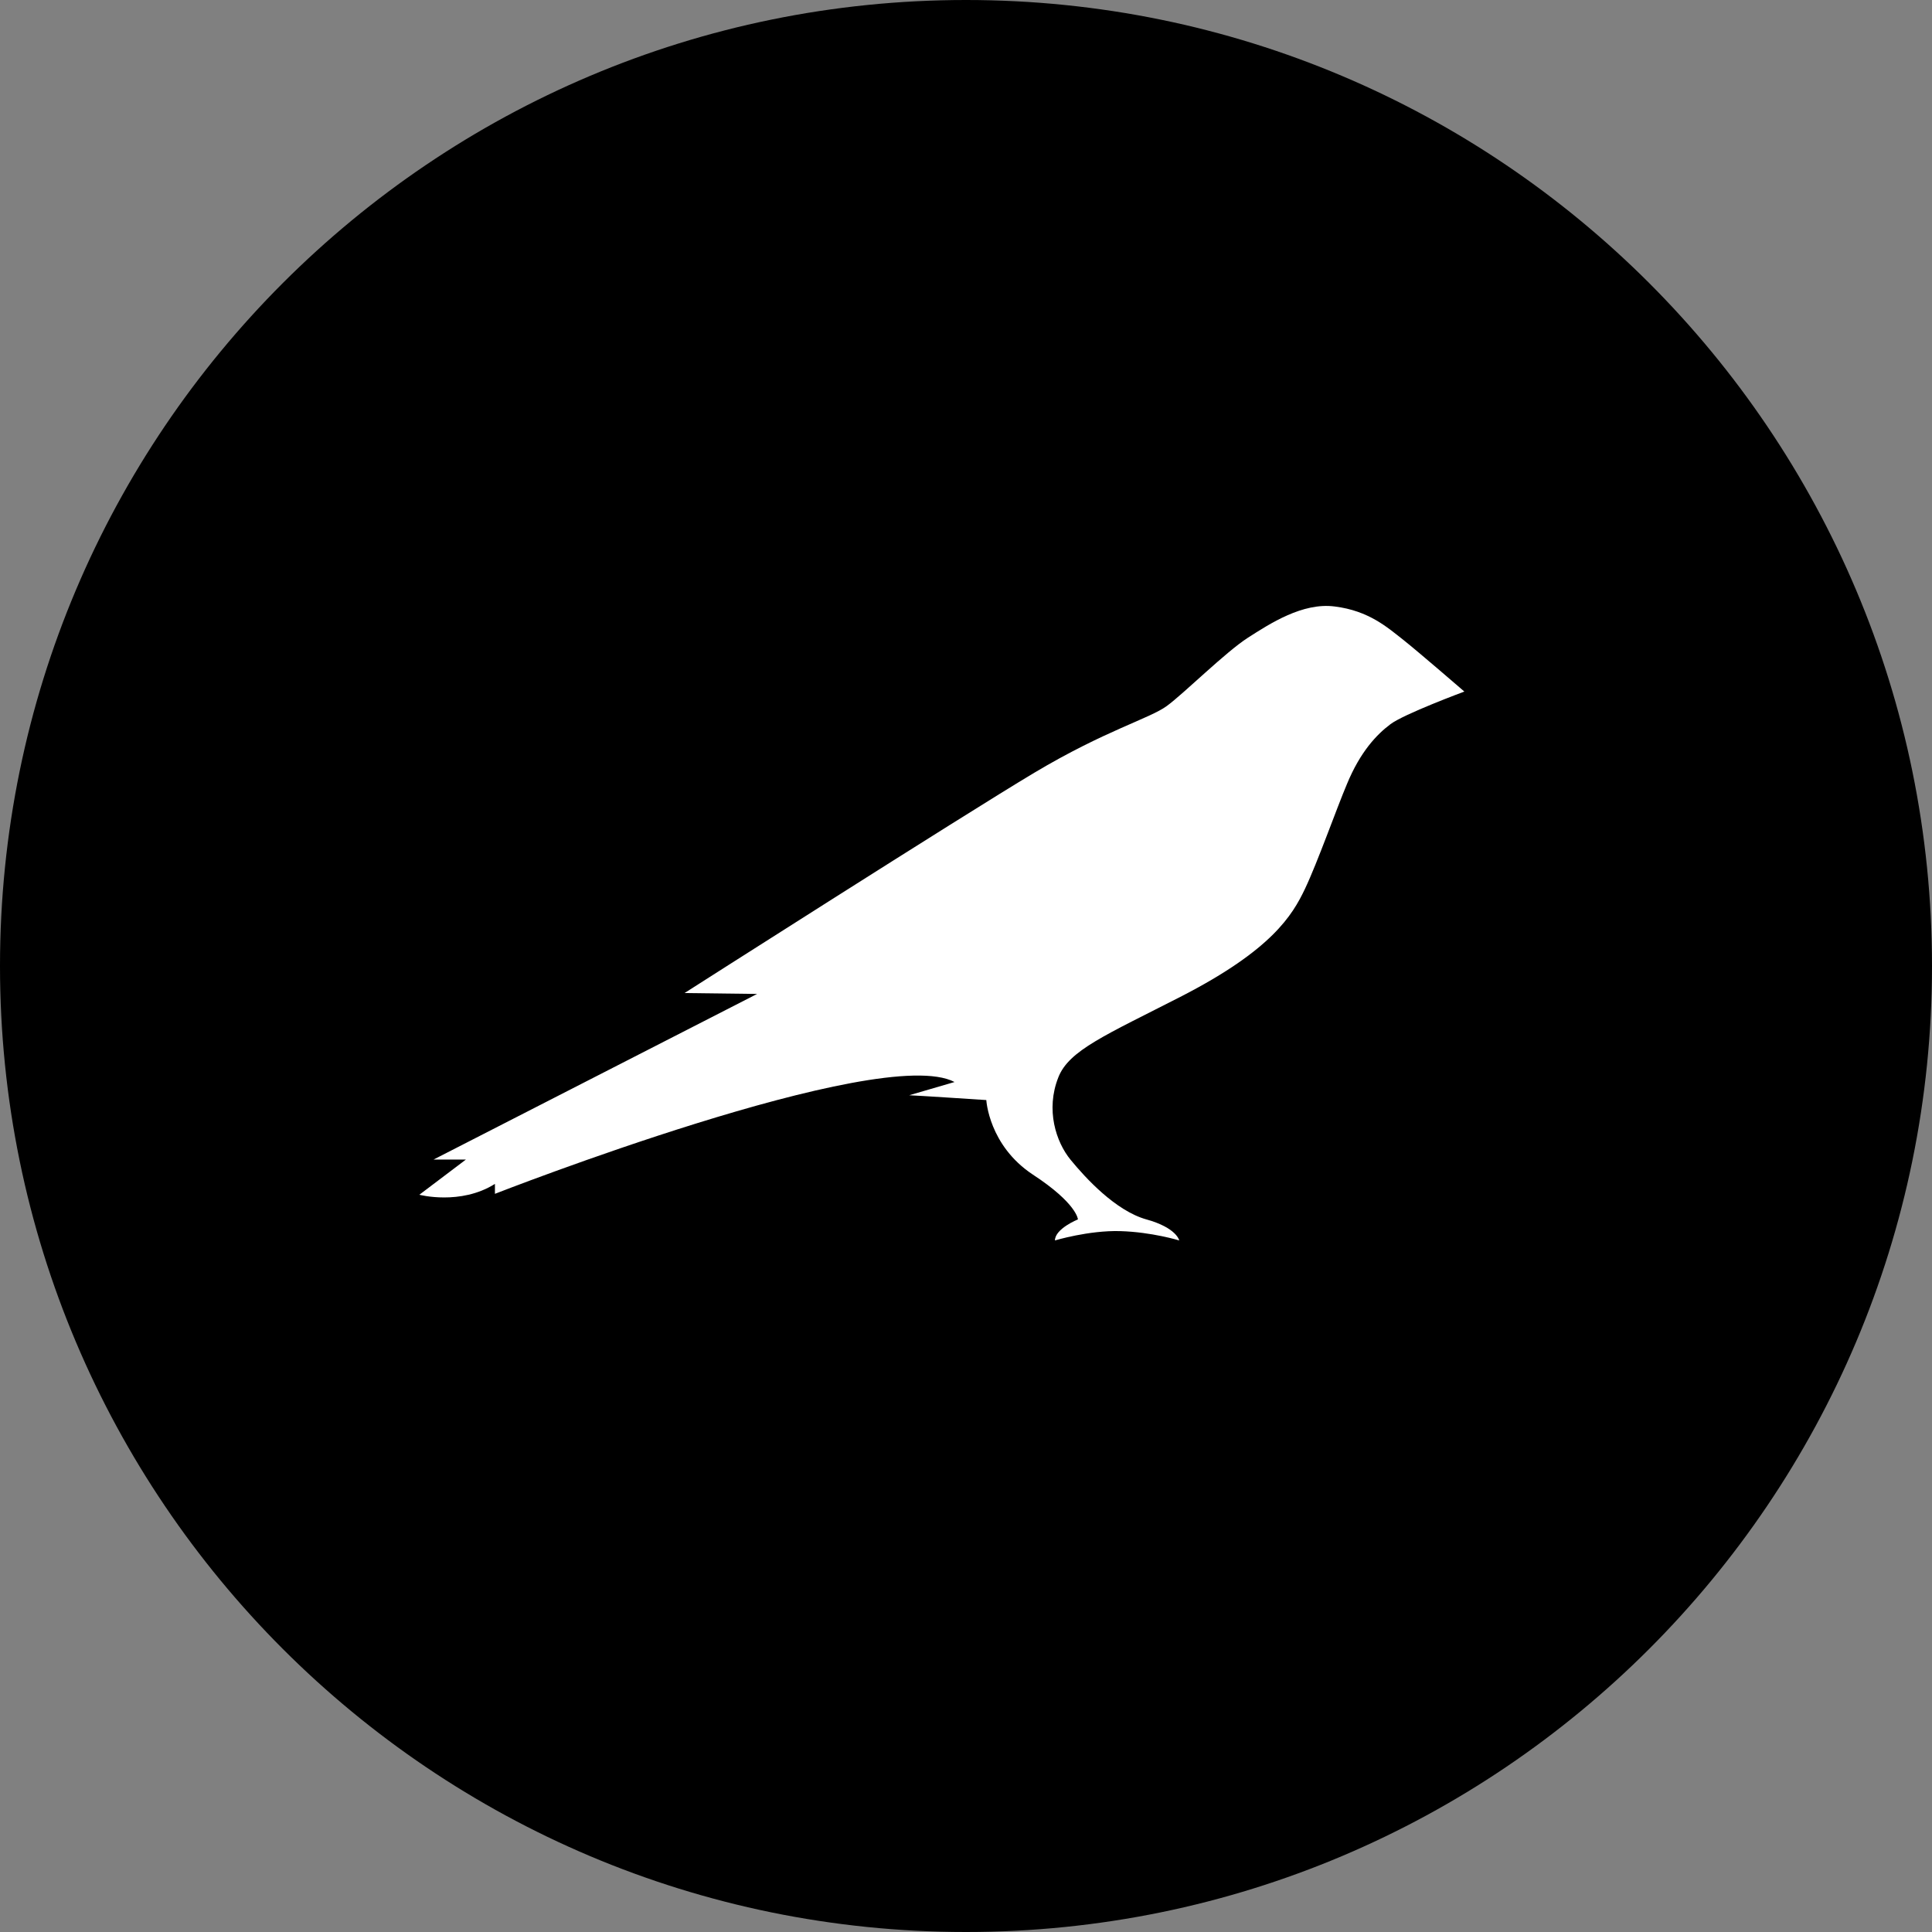 <svg width="80" height="80" viewBox="0 0 80 80" fill="none" xmlns="http://www.w3.org/2000/svg">
    <rect x="0" y="0" width="80" height="80" fill="#808080" stroke="none"/>
    <path d="M0 40C0 62.091 17.909 80 40 80C62.091 80 80 62.091 80 40C80 17.909 62.091 0 40 0C17.909 0 0 17.909 0 40Z" fill="black"/>
    <path d="M58.107 26.495C57.456 25.984 56.68 25.287 55.265 25.113C53.938 24.939 52.585 25.823 51.671 26.408C50.757 26.993 49.029 28.71 48.316 29.233C47.602 29.756 45.774 30.241 42.831 31.996C39.889 33.751 28.345 41.12 28.345 41.12L31.35 41.157L17.952 48.015H19.292L17.364 49.472C17.364 49.472 19.067 49.92 20.494 49.023V49.434C20.494 49.434 36.446 43.186 39.526 44.804L37.648 45.352C37.81 45.352 40.841 45.551 40.841 45.551C40.841 45.551 40.941 47.43 42.769 48.638C44.597 49.833 44.635 50.492 44.635 50.492C44.635 50.492 43.683 50.878 43.683 51.364C43.683 51.364 45.085 50.94 46.387 50.978C47.69 51.015 48.829 51.364 48.829 51.364C48.829 51.364 48.729 50.841 47.464 50.492C46.187 50.131 44.947 48.775 44.334 48.028C43.72 47.281 43.295 45.949 43.821 44.617C44.259 43.485 45.786 42.862 48.942 41.244C52.66 39.328 53.512 37.908 54.038 36.801C54.564 35.693 55.34 33.49 55.778 32.457C56.329 31.125 57.005 30.416 57.569 29.992C58.12 29.569 60.636 28.636 60.636 28.636C60.636 28.636 58.721 26.98 58.107 26.495Z" fill="white"/>
</svg>
